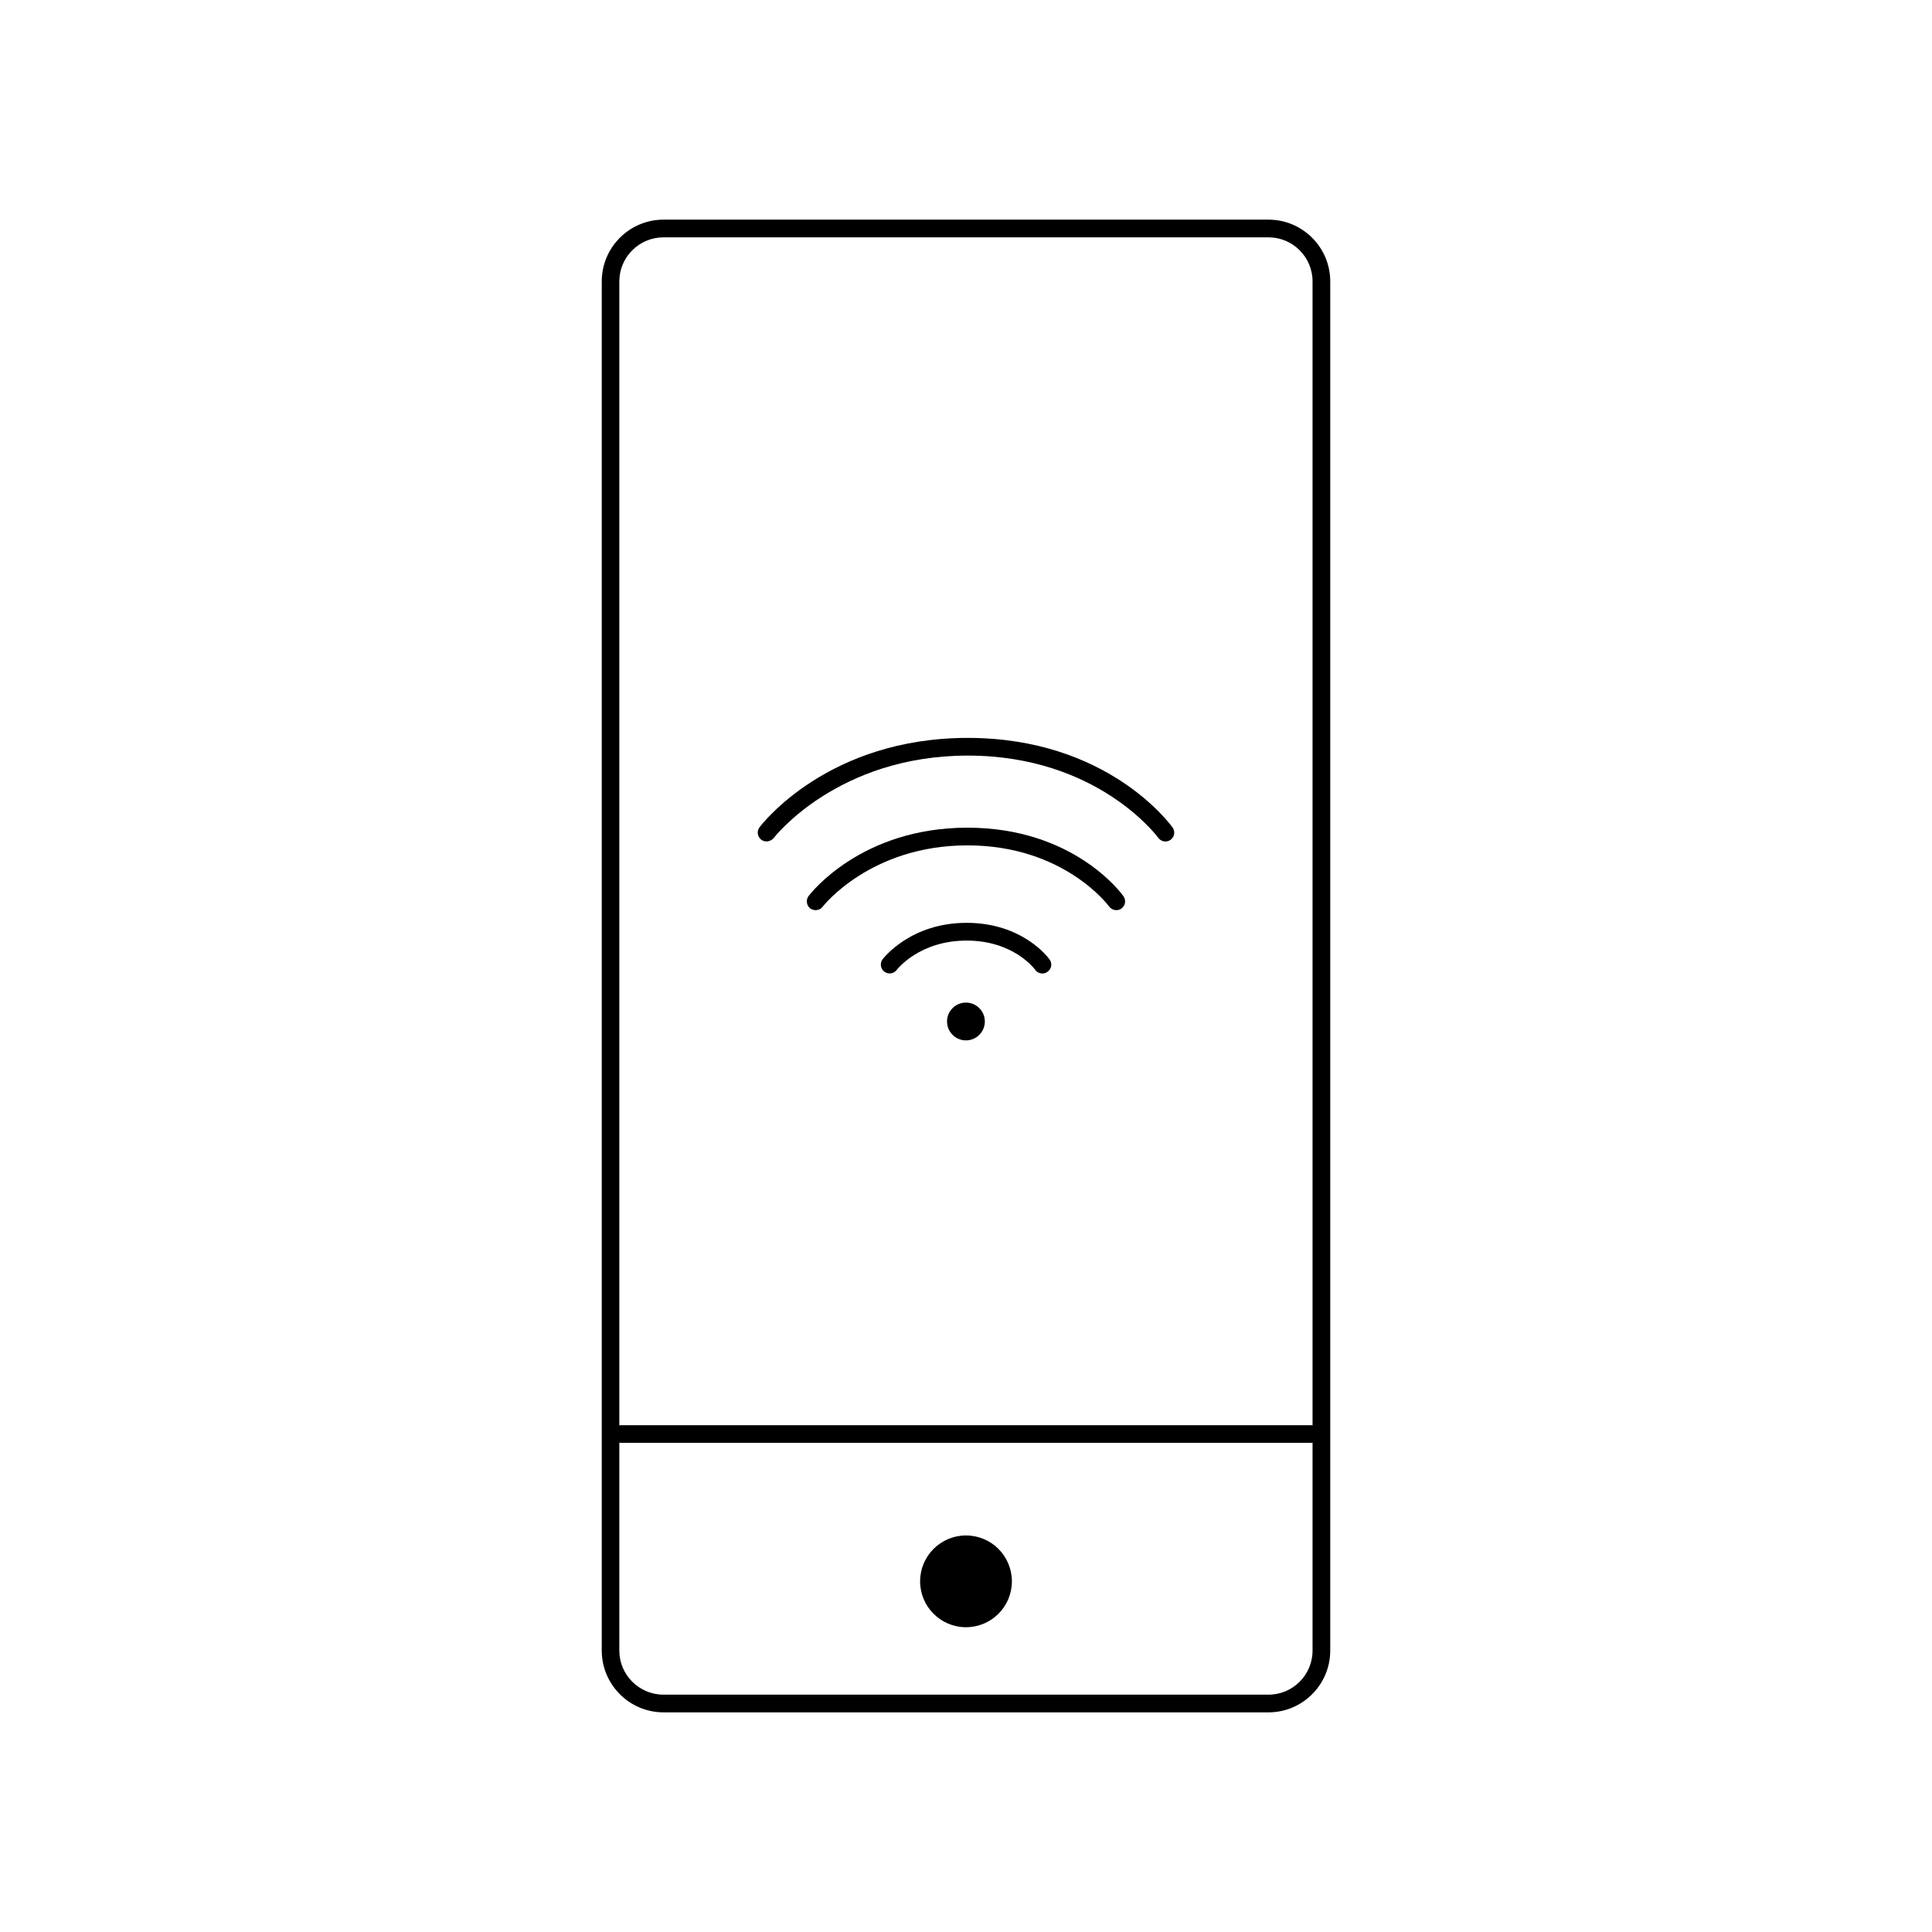 <?xml version="1.0" encoding="utf-8"?>
<!-- Generator: Adobe Illustrator 16.0.0, SVG Export Plug-In . SVG Version: 6.00 Build 0)  -->
<!DOCTYPE svg PUBLIC "-//W3C//DTD SVG 1.1//EN" "http://www.w3.org/Graphics/SVG/1.1/DTD/svg11.dtd">
<svg version="1.1" id="Layer_1" xmlns="http://www.w3.org/2000/svg" xmlns:xlink="http://www.w3.org/1999/xlink" x="0px" y="0px"
	 width="32px" height="32px" viewBox="0 0 32 32" enable-background="new 0 0 32 32" xml:space="preserve">
<g>
	<g>
		<g>
			<g>
				<path d="M12.697,13.937c-0.031,0-0.062-0.009-0.088-0.029c-0.064-0.049-0.078-0.141-0.029-0.205
					c0.045-0.06,1.141-1.481,3.449-1.481c2.311,0,3.35,1.425,3.393,1.485c0.047,0.065,0.031,0.156-0.035,0.204
					c-0.064,0.046-0.156,0.031-0.203-0.035c-0.01-0.013-1.002-1.361-3.154-1.361c-2.156,0-3.205,1.352-3.215,1.365
					C12.785,13.916,12.74,13.937,12.697,13.937z"/>
			</g>
			<g>
				<path d="M13.51,15.075c-0.031,0-0.062-0.01-0.09-0.029c-0.062-0.049-0.076-0.14-0.027-0.205
					c0.035-0.046,0.873-1.132,2.631-1.132s2.553,1.089,2.584,1.136c0.047,0.065,0.031,0.156-0.033,0.203s-0.156,0.031-0.205-0.033
					c-0.006-0.011-0.746-1.013-2.346-1.013c-1.605,0-2.391,1.005-2.398,1.016C13.598,15.056,13.553,15.075,13.51,15.075z"/>
			</g>
			<g>
				<path d="M17.266,16.124c-0.047,0-0.092-0.021-0.121-0.062c-0.014-0.019-0.361-0.483-1.135-0.483
					c-0.775,0-1.145,0.468-1.158,0.487c-0.049,0.064-0.141,0.077-0.205,0.027c-0.064-0.048-0.076-0.139-0.029-0.204
					c0.02-0.023,0.465-0.604,1.393-0.604c0.93,0,1.357,0.582,1.373,0.607c0.049,0.065,0.033,0.157-0.033,0.203
					C17.324,16.116,17.295,16.124,17.266,16.124z"/>
			</g>
		</g>
		<g>
			<circle cx="15.999" cy="16.919" r="0.313"/>
		</g>
	</g>
	<g>
		<circle cx="16" cy="26.192" r="0.76"/>
	</g>
	<g>
		<path d="M21.01,28.362H10.99c-0.564,0-1.023-0.46-1.023-1.023V4.661c0-0.564,0.459-1.023,1.023-1.023h10.02
			c0.564,0,1.023,0.459,1.023,1.023v22.678C22.033,27.902,21.574,28.362,21.01,28.362z M10.99,3.931
			c-0.404,0-0.732,0.328-0.732,0.73v22.678c0,0.402,0.328,0.73,0.732,0.73h10.02c0.404,0,0.73-0.328,0.73-0.73V4.661
			c0-0.402-0.326-0.73-0.73-0.73H10.99z"/>
	</g>
	<g>
		<path d="M21.717,23.898H10.281c-0.08,0-0.145-0.065-0.145-0.146c0-0.081,0.064-0.146,0.145-0.146h11.436
			c0.08,0,0.146,0.065,0.146,0.146C21.863,23.833,21.797,23.898,21.717,23.898z"/>
	</g>
</g>
</svg>

